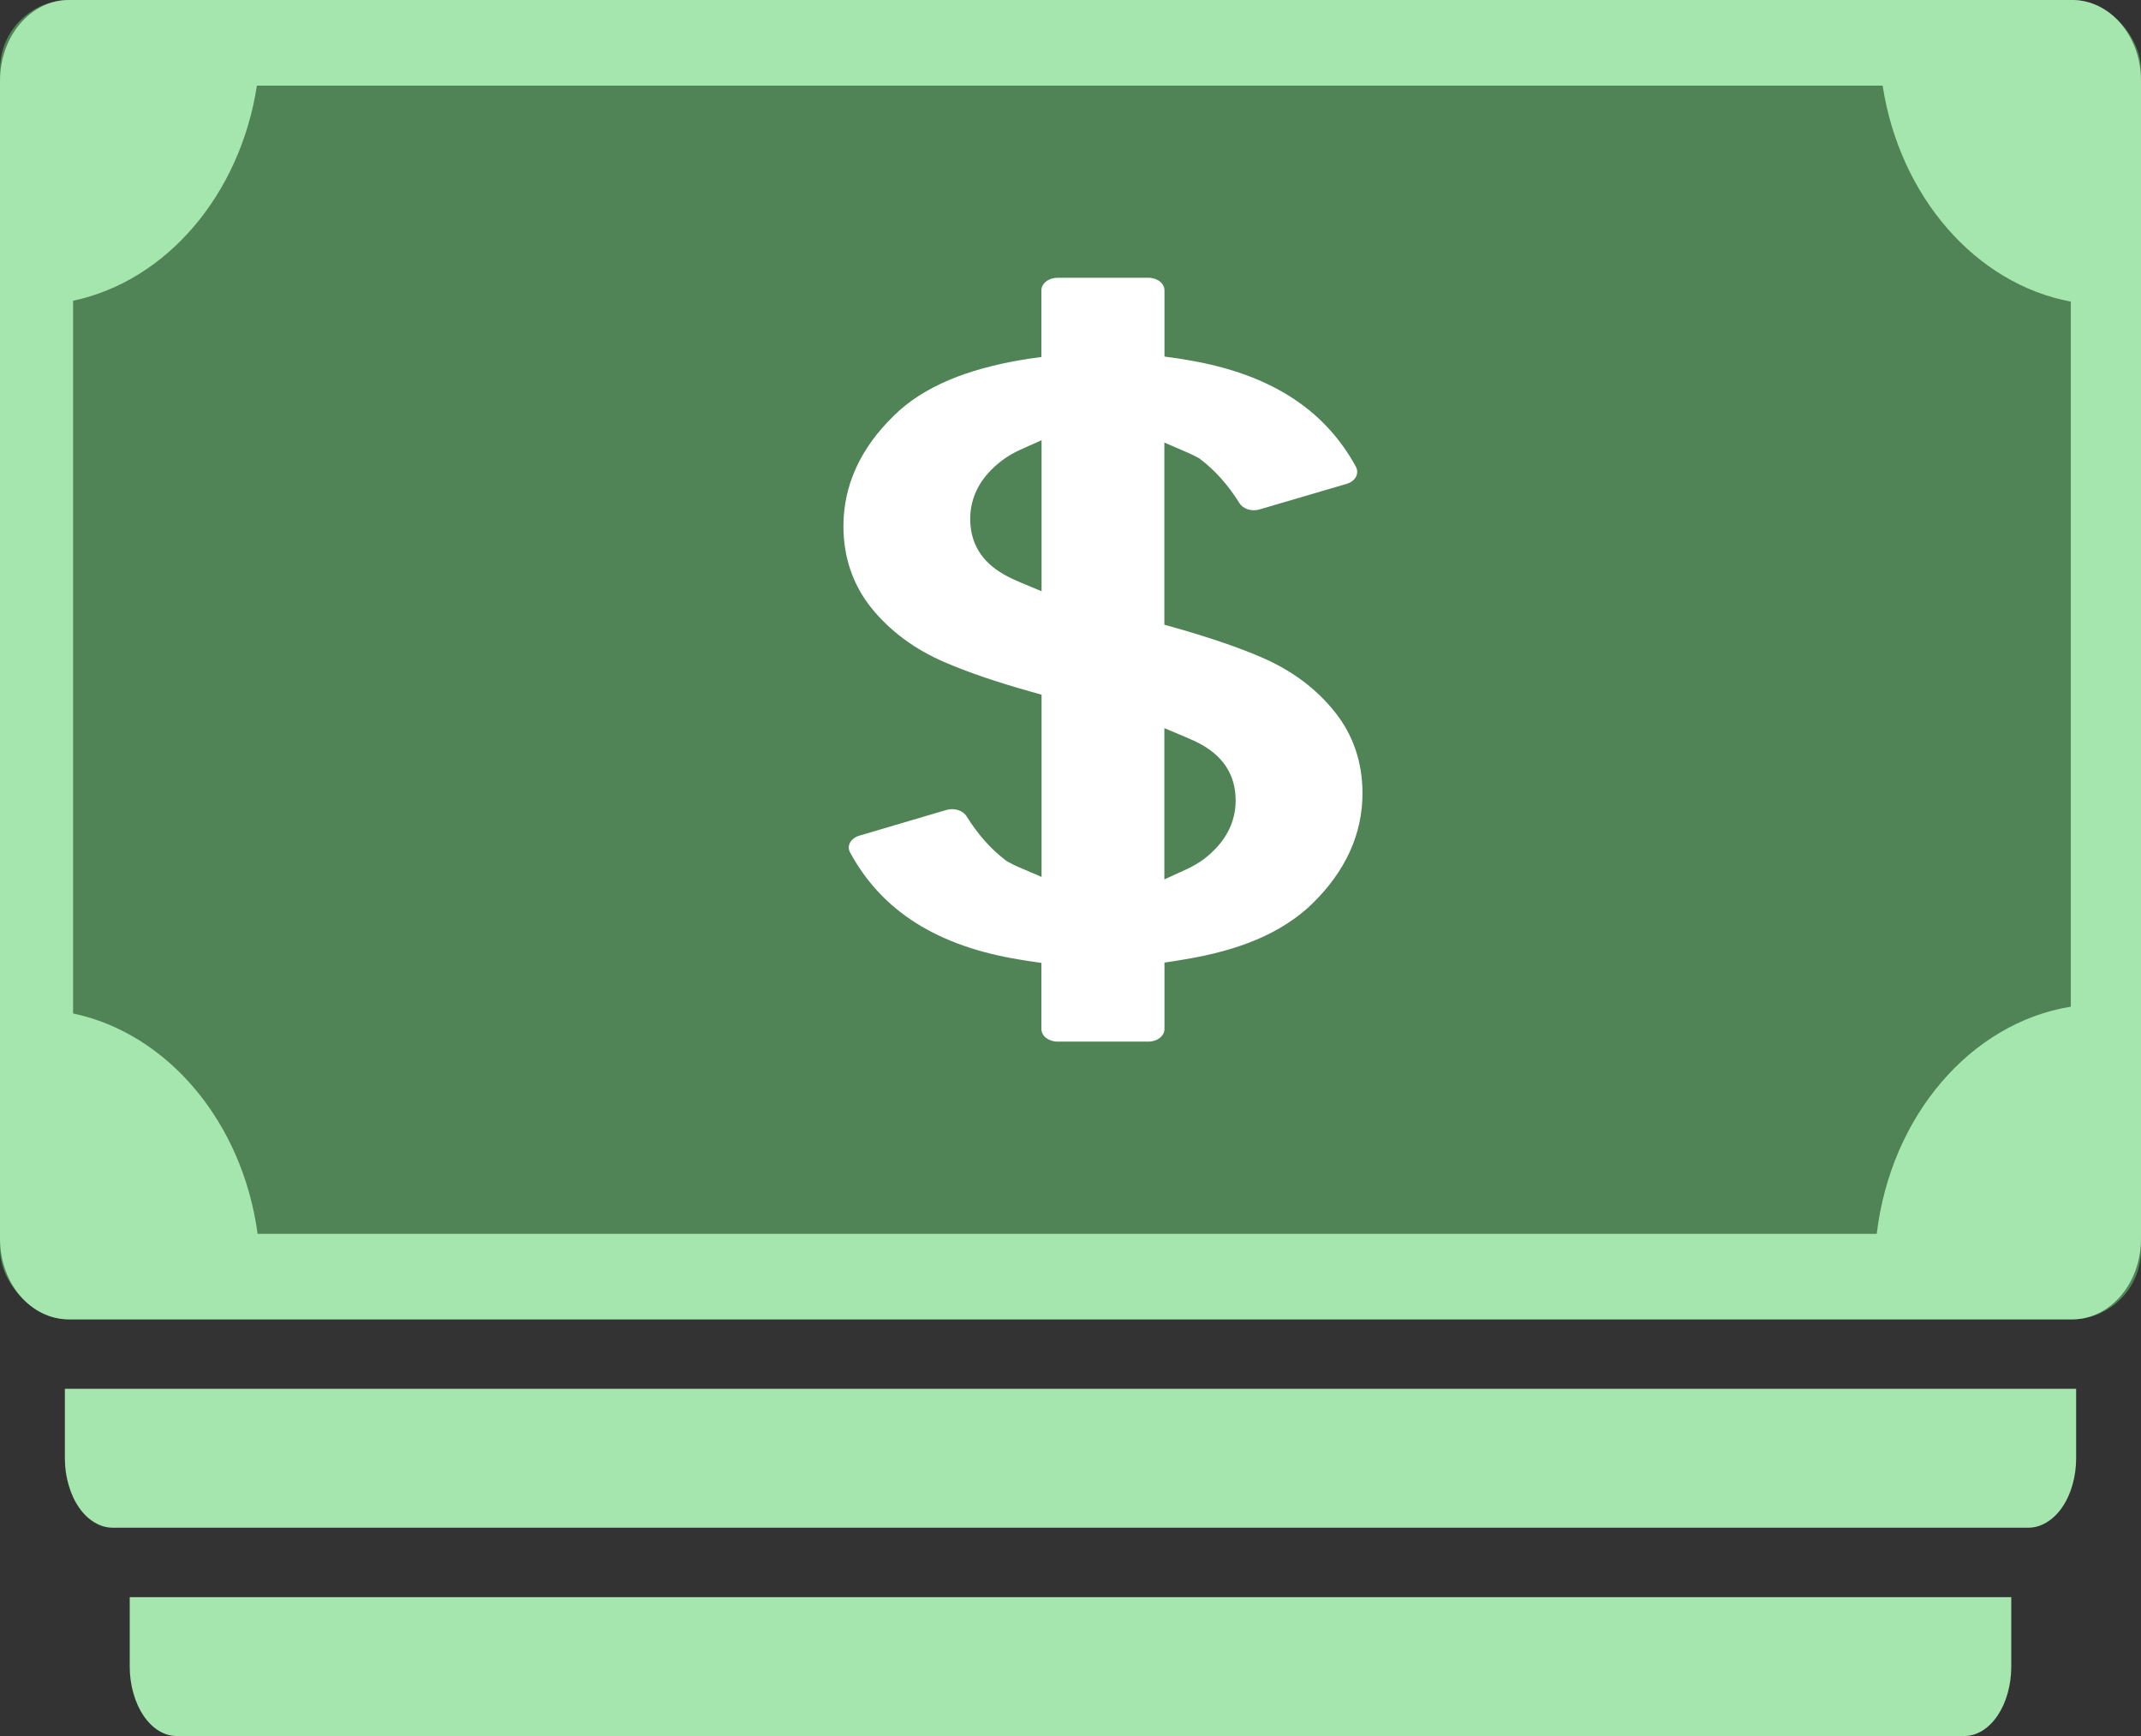 <svg width="37" height="30" viewBox="0 0 37 30" fill="none" xmlns="http://www.w3.org/2000/svg">
<rect x="0" y="0" width="37" height="30" fill="#333333" stroke="none"/>
<rect width="37" height="22.8" rx="1.2" fill="#508356"/>
<path d="M34.758 28.801V27.6H2.242V28.801C2.242 28.96 2.263 29.112 2.305 29.259C2.346 29.407 2.405 29.536 2.481 29.649C2.557 29.761 2.645 29.848 2.744 29.909C2.844 29.97 2.948 30 3.055 30H33.945C34.053 30 34.156 29.97 34.256 29.909C34.356 29.848 34.443 29.761 34.52 29.649C34.596 29.536 34.655 29.407 34.696 29.259C34.737 29.112 34.758 28.96 34.758 28.801Z" fill="#A5E5AE"/>
<path d="M35.879 25.2V24H1.121V25.2C1.121 25.359 1.142 25.513 1.185 25.659C1.227 25.806 1.286 25.936 1.364 26.049C1.441 26.161 1.531 26.248 1.632 26.308C1.733 26.37 1.84 26.4 1.949 26.4H35.051C35.161 26.4 35.267 26.37 35.368 26.308C35.47 26.248 35.559 26.161 35.637 26.049C35.715 25.936 35.774 25.806 35.816 25.659C35.858 25.513 35.879 25.359 35.879 25.2Z" fill="#A5E5AE"/>
<path d="M35.787 17.396C34.052 17.678 32.675 19.289 32.433 21.322H4.452C4.191 19.392 2.901 17.859 1.263 17.513V5.197C2.875 4.857 4.149 3.367 4.44 1.48H32.535C32.83 3.395 34.14 4.904 35.787 5.212V17.396ZM35.812 0H1.19C0.532 0 0 0.625 0 1.393V21.407C0 22.177 0.532 22.8 1.19 22.8H35.812C36.467 22.8 37 22.177 37 21.407V1.393C37 0.625 36.467 0 35.812 0Z" fill="#A5E5AE"/>
<path d="M20.803 14.848C20.711 14.915 20.61 14.974 20.494 15.027L20.122 15.197V12.583L20.489 12.737C20.601 12.784 20.698 12.83 20.776 12.874C21.159 13.092 21.354 13.415 21.354 13.834C21.354 14.227 21.168 14.567 20.803 14.848ZM18 10.217L17.634 10.065C17.52 10.016 17.424 9.97 17.348 9.926C16.962 9.707 16.767 9.385 16.767 8.966C16.767 8.574 16.953 8.233 17.321 7.954C17.41 7.887 17.513 7.826 17.628 7.774L18 7.607V10.217ZM21.807 11.362C21.419 11.193 20.908 11.018 20.288 10.842L20.122 10.796V7.648L20.489 7.806C20.568 7.84 20.642 7.875 20.706 7.91L20.722 7.919L20.736 7.929C20.995 8.125 21.226 8.382 21.419 8.694C21.482 8.795 21.63 8.844 21.764 8.804L23.274 8.361C23.422 8.317 23.494 8.185 23.433 8.067C22.88 7.054 21.916 6.448 20.496 6.217C20.442 6.206 20.384 6.199 20.33 6.19L20.124 6.162V5.018C20.124 4.897 20.001 4.8 19.846 4.8H18.277C18.123 4.8 17.997 4.897 17.997 5.018V6.169L17.796 6.197C17.753 6.203 17.711 6.21 17.664 6.218C17.189 6.298 16.765 6.414 16.409 6.564C16.023 6.726 15.701 6.932 15.45 7.181C14.869 7.744 14.576 8.388 14.576 9.092C14.576 9.628 14.737 10.1 15.053 10.499C15.378 10.902 15.802 11.218 16.317 11.44C16.704 11.609 17.215 11.785 17.834 11.958L18 12.005V15.154L17.632 14.996C17.554 14.964 17.482 14.927 17.417 14.892L17.401 14.883L17.386 14.872C17.128 14.677 16.897 14.418 16.704 14.106C16.642 14.005 16.492 13.958 16.357 13.996L14.851 14.441C14.701 14.485 14.627 14.617 14.692 14.733C15.241 15.746 16.205 16.354 17.625 16.583C17.681 16.594 17.738 16.601 17.794 16.61L17.997 16.64V17.782C17.997 17.903 18.123 18 18.277 18H19.846C20.001 18 20.124 17.903 20.124 17.782V16.634L20.33 16.603C20.37 16.597 20.413 16.59 20.46 16.581C20.937 16.504 21.358 16.389 21.715 16.238C22.098 16.076 22.421 15.866 22.674 15.621C23.254 15.056 23.546 14.412 23.546 13.709C23.546 13.174 23.386 12.7 23.066 12.301C22.746 11.899 22.322 11.584 21.807 11.362Z" fill="white"/>
</svg>
